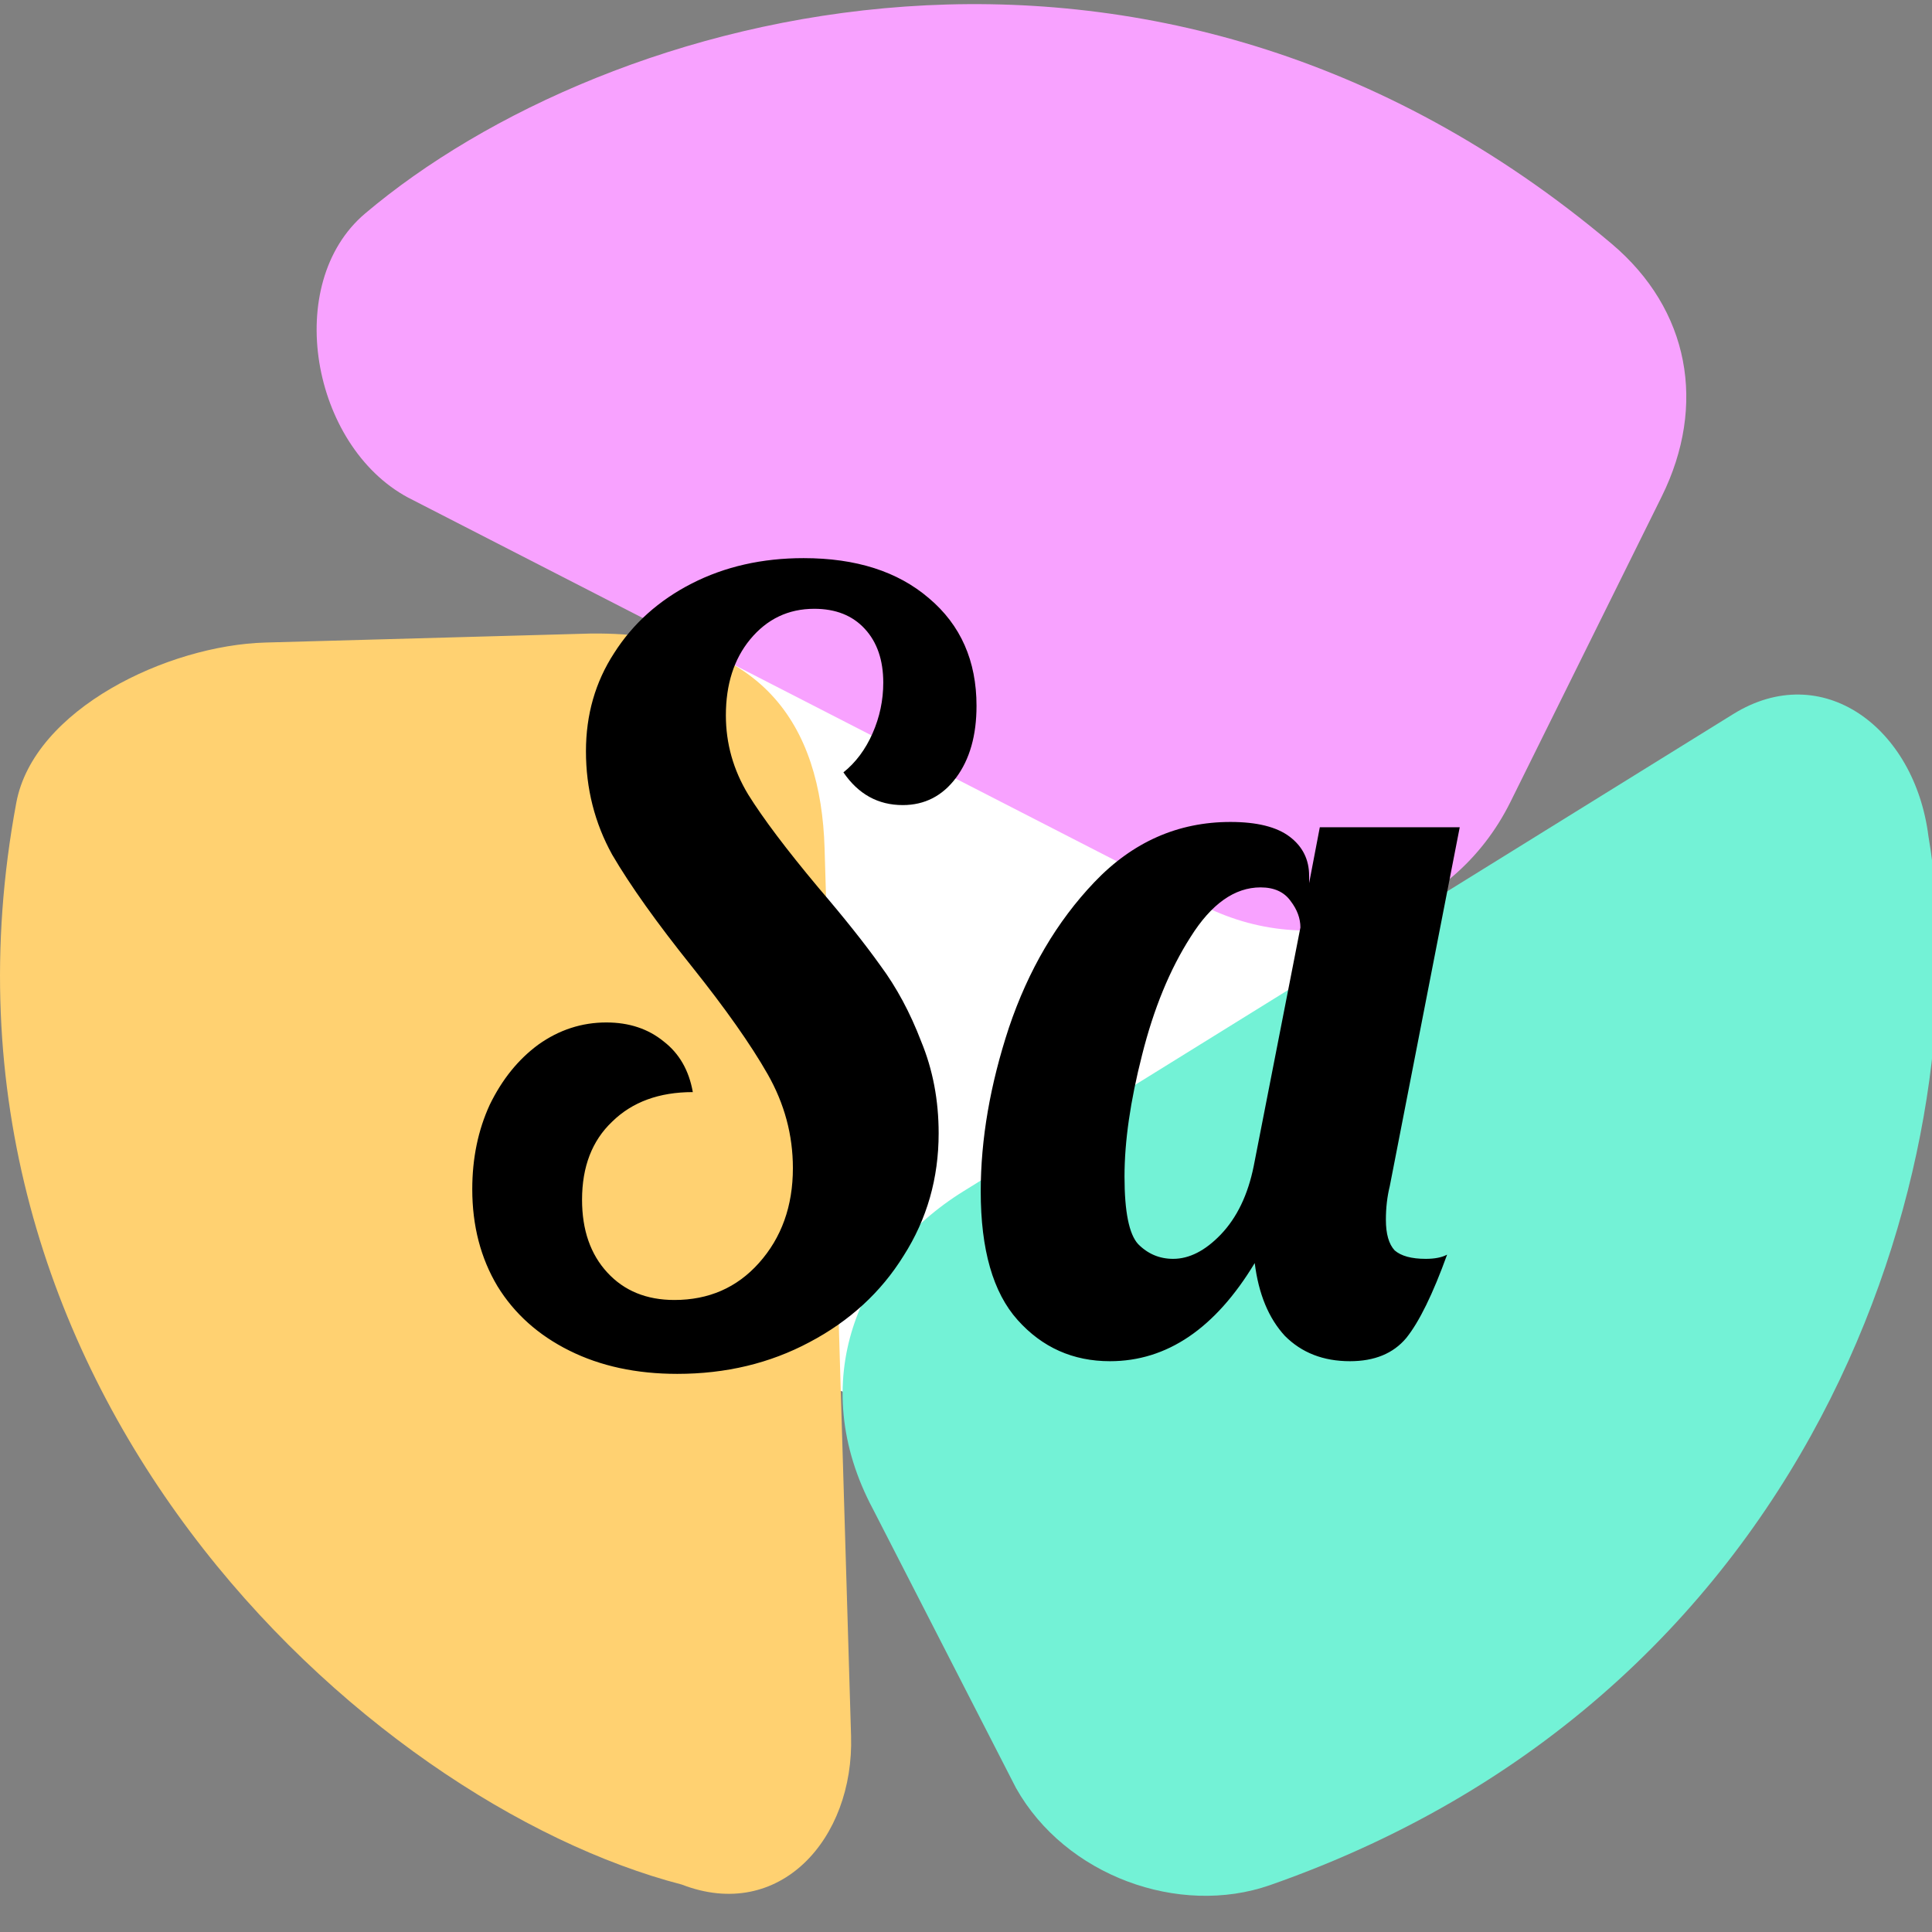 <svg width="45" height="45" viewBox="0 0 45 45" fill="none" xmlns="http://www.w3.org/2000/svg">
<rect x="0" y="0" width="45" height="45" fill="#808080" stroke="none"/>
<g clip-path="url(#clip0_228_6)">
<circle cx="23" cy="23" r="10" fill="white"/>
<path d="M19.206 19.756L19.823 40.435C19.895 42.832 18.157 44.776 15.88 43.895C8.521 41.986 -2.147 32.261 0.379 18.7C0.785 16.516 3.912 15.028 6.183 14.966L13.773 14.756C17.776 14.721 19.12 16.904 19.206 19.756Z" fill="#FFD171"/>
<path d="M22.439 27.748L40.369 16.633C42.448 15.344 44.598 16.945 44.917 19.478C46.108 26.448 42.75 39.3 29.582 43.908C27.46 44.65 24.81 43.689 23.663 41.643L20.338 35.159C18.756 32.201 19.965 29.281 22.439 27.748Z" fill="#73F2D6"/>
<path d="M27.901 21.03L9.504 11.589C7.253 10.382 6.576 6.604 8.505 4.972C14.086 0.25 26.782 -3.391 37.535 5.675C39.355 7.21 39.757 9.438 38.704 11.566L35.183 18.675C33.826 21.417 30.58 22.467 27.901 21.03Z" fill="#F8A2FF"/>
<path d="M15.775 32C14.825 32 13.987 31.82 13.263 31.459C12.539 31.099 11.981 30.599 11.588 29.96C11.196 29.305 11 28.551 11 27.699C11 26.978 11.136 26.322 11.407 25.732C11.694 25.142 12.071 24.675 12.539 24.331C13.022 23.987 13.55 23.815 14.123 23.815C14.651 23.815 15.096 23.962 15.458 24.257C15.82 24.536 16.047 24.929 16.137 25.437C15.353 25.437 14.726 25.667 14.259 26.125C13.791 26.568 13.557 27.174 13.557 27.944C13.557 28.649 13.753 29.214 14.146 29.64C14.538 30.066 15.059 30.279 15.707 30.279C16.507 30.279 17.163 29.993 17.676 29.419C18.204 28.829 18.468 28.092 18.468 27.207C18.468 26.437 18.272 25.708 17.88 25.019C17.488 24.331 16.899 23.495 16.114 22.512C15.3 21.496 14.681 20.628 14.259 19.907C13.851 19.169 13.648 18.366 13.648 17.498C13.648 16.646 13.867 15.884 14.304 15.212C14.742 14.524 15.345 13.983 16.114 13.59C16.884 13.197 17.752 13 18.717 13C19.939 13 20.912 13.311 21.637 13.934C22.376 14.557 22.745 15.392 22.745 16.441C22.745 17.129 22.587 17.686 22.27 18.113C21.953 18.539 21.538 18.752 21.026 18.752C20.452 18.752 19.992 18.498 19.645 17.99C19.932 17.76 20.158 17.457 20.324 17.08C20.49 16.703 20.573 16.31 20.573 15.9C20.573 15.376 20.43 14.958 20.143 14.647C19.856 14.335 19.464 14.18 18.966 14.18C18.363 14.18 17.865 14.417 17.472 14.893C17.095 15.351 16.907 15.941 16.907 16.662C16.907 17.318 17.08 17.932 17.427 18.506C17.774 19.063 18.317 19.784 19.057 20.669C19.66 21.373 20.143 21.98 20.505 22.488C20.882 22.996 21.199 23.586 21.456 24.257C21.727 24.913 21.863 25.626 21.863 26.396C21.863 27.445 21.591 28.395 21.048 29.247C20.52 30.099 19.788 30.771 18.853 31.263C17.933 31.754 16.907 32 15.775 32ZM25.853 31.705C24.993 31.705 24.276 31.386 23.703 30.746C23.13 30.107 22.843 29.108 22.843 27.748C22.843 26.535 23.062 25.265 23.499 23.938C23.952 22.594 24.616 21.464 25.491 20.546C26.381 19.612 27.437 19.145 28.659 19.145C29.278 19.145 29.738 19.26 30.04 19.489C30.341 19.718 30.492 20.021 30.492 20.398V20.57L30.741 19.268H34L32.371 27.625C32.31 27.871 32.28 28.133 32.28 28.411C32.28 28.739 32.348 28.977 32.484 29.124C32.635 29.255 32.876 29.321 33.208 29.321C33.419 29.321 33.585 29.288 33.706 29.223C33.374 30.14 33.057 30.788 32.755 31.164C32.453 31.525 32.016 31.705 31.443 31.705C30.824 31.705 30.319 31.509 29.927 31.115C29.549 30.705 29.315 30.14 29.225 29.419C28.305 30.943 27.181 31.705 25.853 31.705ZM27.324 29.321C27.701 29.321 28.071 29.132 28.433 28.756C28.81 28.362 29.067 27.83 29.202 27.158L30.289 21.603C30.289 21.39 30.213 21.185 30.062 20.988C29.911 20.775 29.677 20.669 29.361 20.669C28.757 20.669 28.214 21.054 27.731 21.824C27.248 22.578 26.871 23.495 26.6 24.577C26.328 25.642 26.192 26.584 26.192 27.404C26.192 28.223 26.298 28.747 26.509 28.977C26.735 29.206 27.007 29.321 27.324 29.321Z" fill="black"/>
</g>
<defs>
<clipPath id="clip0_228_6">
<rect width="45" height="45" fill="white"/>
</clipPath>
</defs>
</svg>
